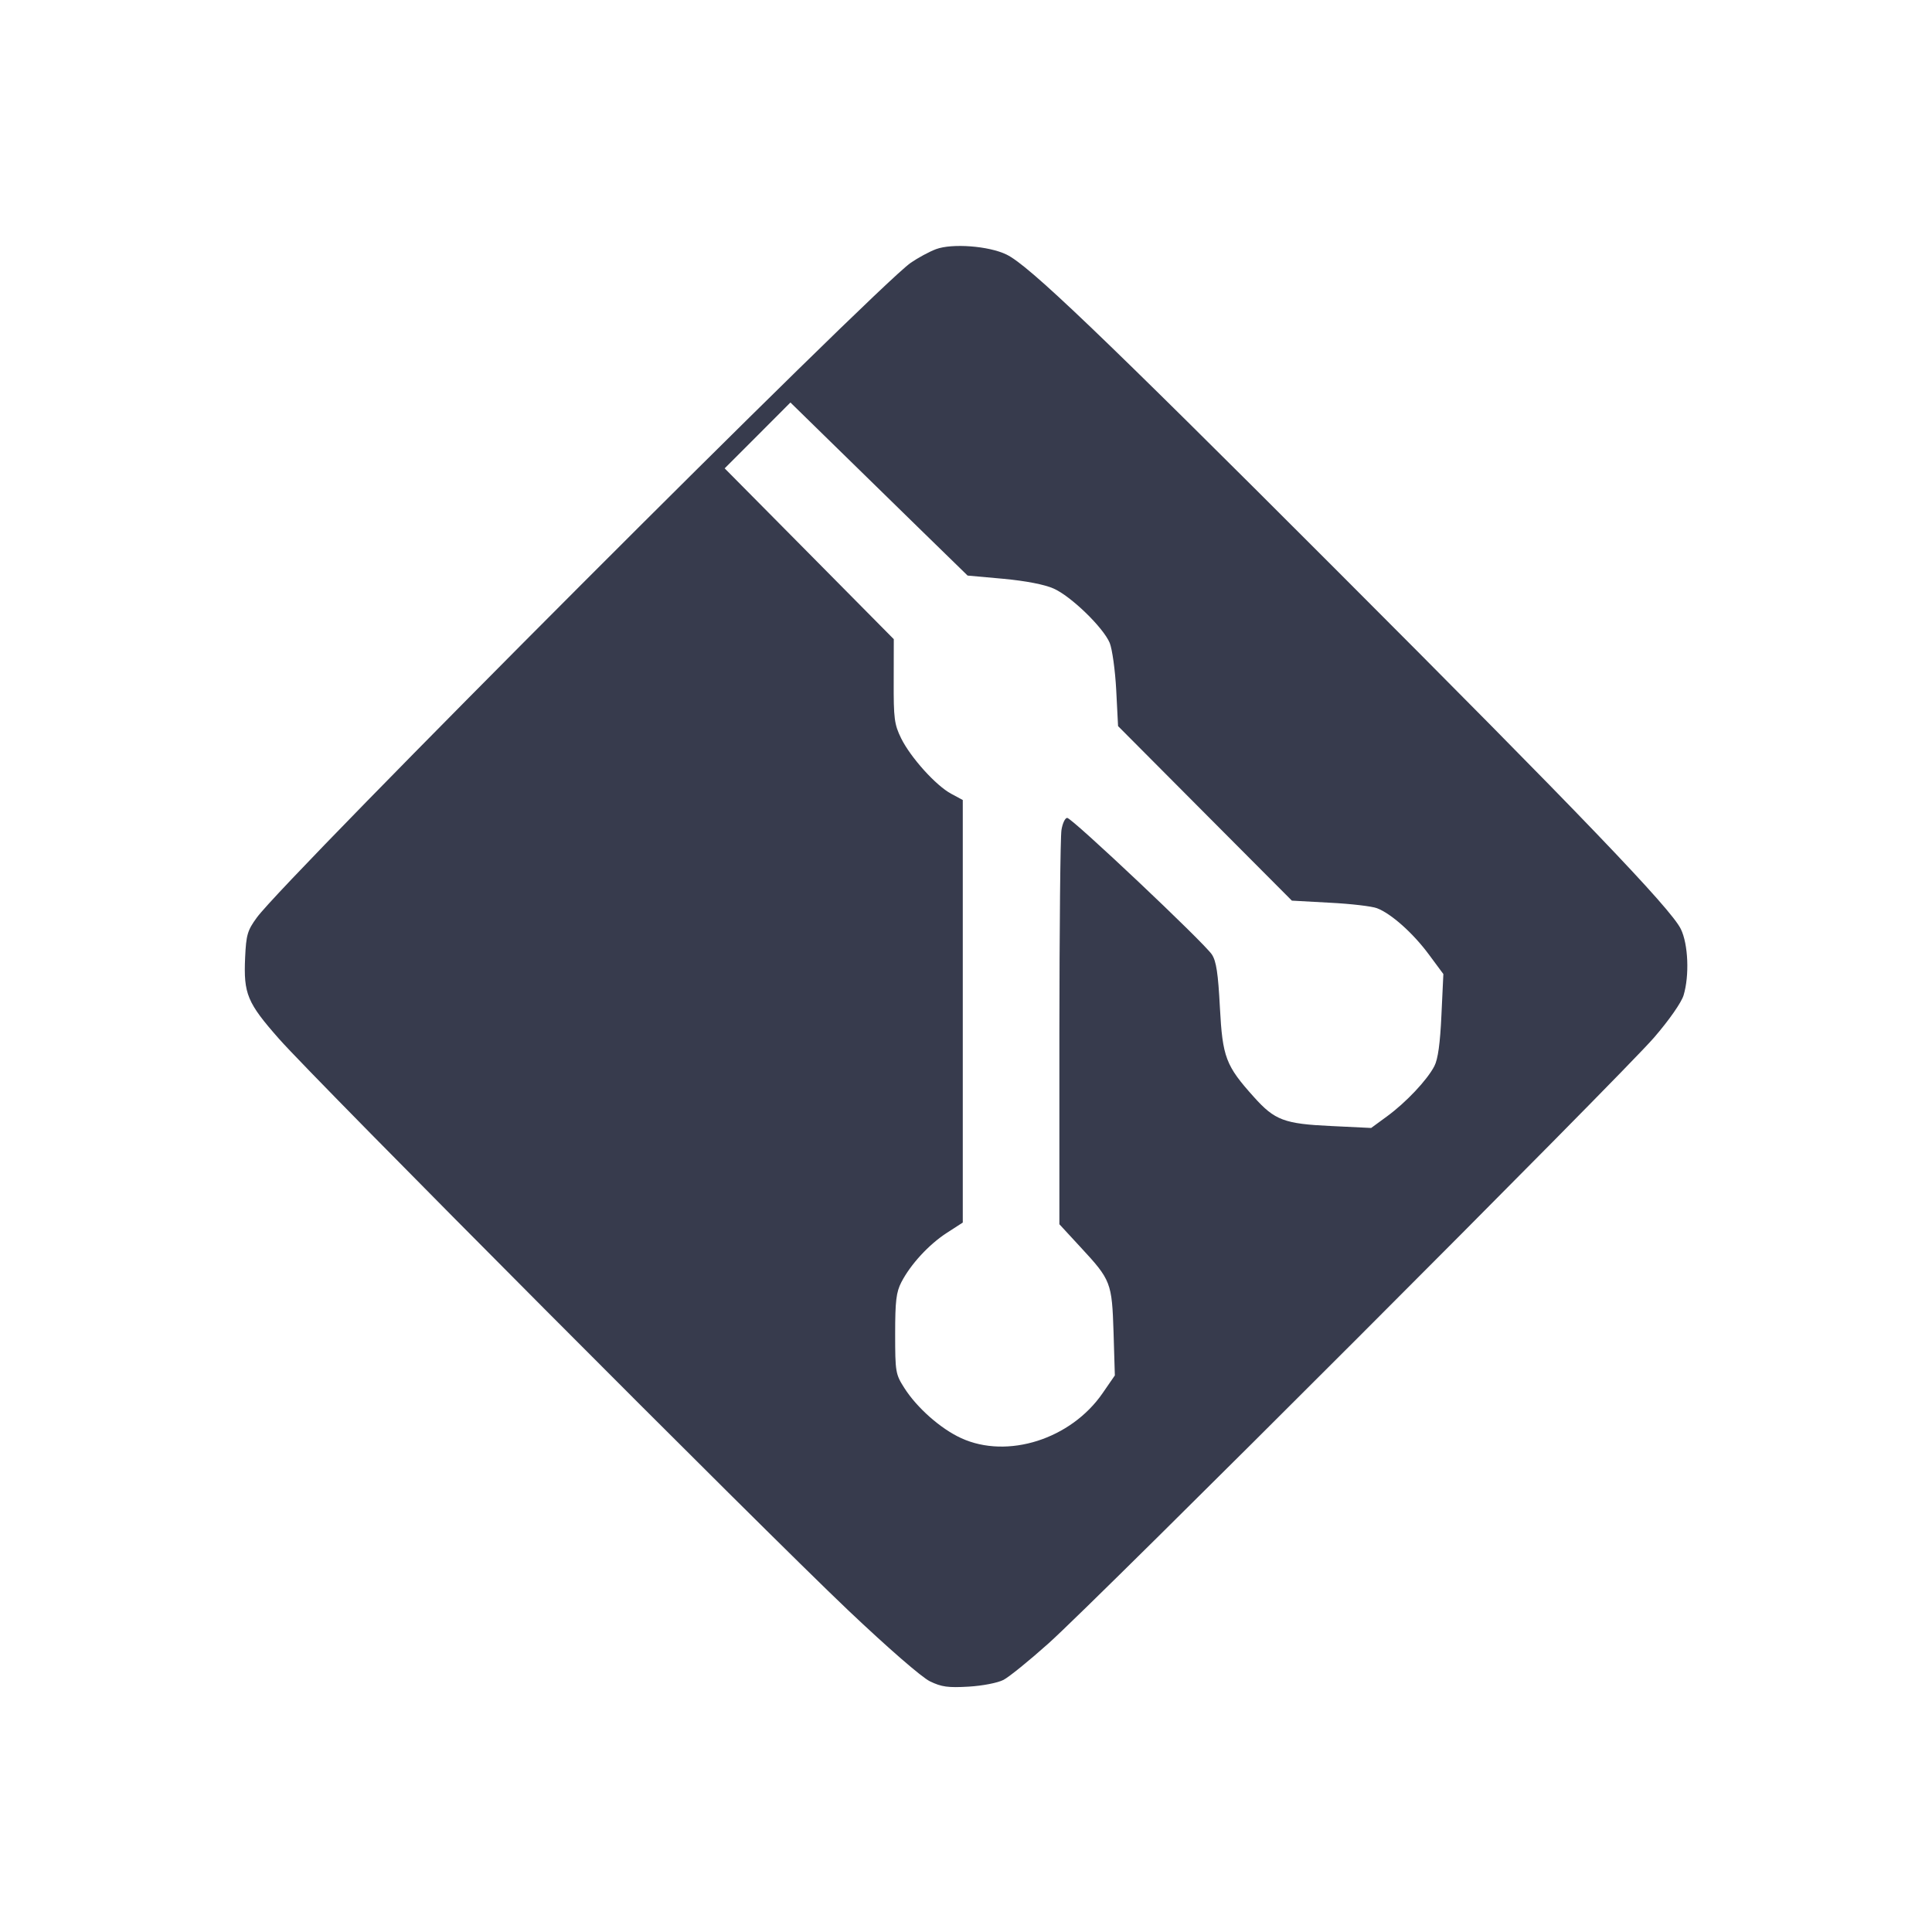 <svg width="24" height="24" viewBox="0 0 24 24" fill="none" xmlns="http://www.w3.org/2000/svg"><path d="M11.628 3.095 C 11.544 3.126,11.403 3.203,11.314 3.264 C 10.879 3.566,3.546 10.908,3.190 11.399 C 3.074 11.558,3.058 11.612,3.045 11.895 C 3.025 12.347,3.070 12.456,3.468 12.907 C 3.925 13.425,9.465 18.987,10.539 20.006 C 11.033 20.474,11.449 20.836,11.552 20.886 C 11.696 20.956,11.778 20.967,12.033 20.952 C 12.205 20.942,12.395 20.905,12.466 20.868 C 12.535 20.832,12.787 20.628,13.026 20.414 C 13.624 19.880,20.153 13.348,20.548 12.888 C 20.737 12.669,20.887 12.453,20.914 12.364 C 20.988 12.119,20.972 11.729,20.880 11.541 C 20.757 11.287,19.626 10.108,16.580 7.060 C 13.659 4.137,12.778 3.294,12.503 3.162 C 12.284 3.055,11.827 3.021,11.628 3.095 M11.420 6.565 L 12.020 7.150 12.464 7.190 C 12.742 7.216,12.976 7.261,13.088 7.311 C 13.304 7.406,13.705 7.795,13.785 7.986 C 13.816 8.061,13.853 8.324,13.866 8.571 L 13.889 9.020 14.968 10.104 L 16.048 11.188 16.520 11.214 C 16.779 11.227,17.043 11.258,17.105 11.282 C 17.282 11.349,17.554 11.592,17.750 11.857 L 17.930 12.100 17.906 12.609 C 17.890 12.961,17.863 13.158,17.818 13.244 C 17.729 13.416,17.468 13.693,17.231 13.867 L 17.033 14.012 16.538 13.988 C 15.954 13.961,15.836 13.917,15.577 13.628 C 15.226 13.238,15.187 13.134,15.154 12.515 C 15.132 12.092,15.109 11.941,15.055 11.858 C 14.960 11.712,13.316 10.160,13.257 10.160 C 13.231 10.160,13.199 10.228,13.186 10.310 C 13.172 10.393,13.161 11.528,13.160 12.834 L 13.160 15.208 13.423 15.493 C 13.801 15.901,13.813 15.931,13.833 16.553 L 13.849 17.086 13.698 17.305 C 13.304 17.878,12.515 18.129,11.940 17.865 C 11.686 17.749,11.391 17.489,11.234 17.242 C 11.125 17.071,11.120 17.044,11.120 16.571 C 11.120 16.163,11.133 16.051,11.197 15.928 C 11.311 15.707,11.538 15.460,11.762 15.315 L 11.960 15.187 11.960 12.562 L 11.960 9.938 11.817 9.861 C 11.626 9.759,11.312 9.410,11.194 9.171 C 11.110 8.999,11.100 8.927,11.102 8.460 L 11.103 7.940 10.053 6.879 L 9.002 5.818 9.411 5.409 L 9.819 5.000 10.320 5.490 C 10.595 5.759,11.090 6.243,11.420 6.565 " fill="#373B4D" stroke="none" fill-rule="evenodd"></path></svg>